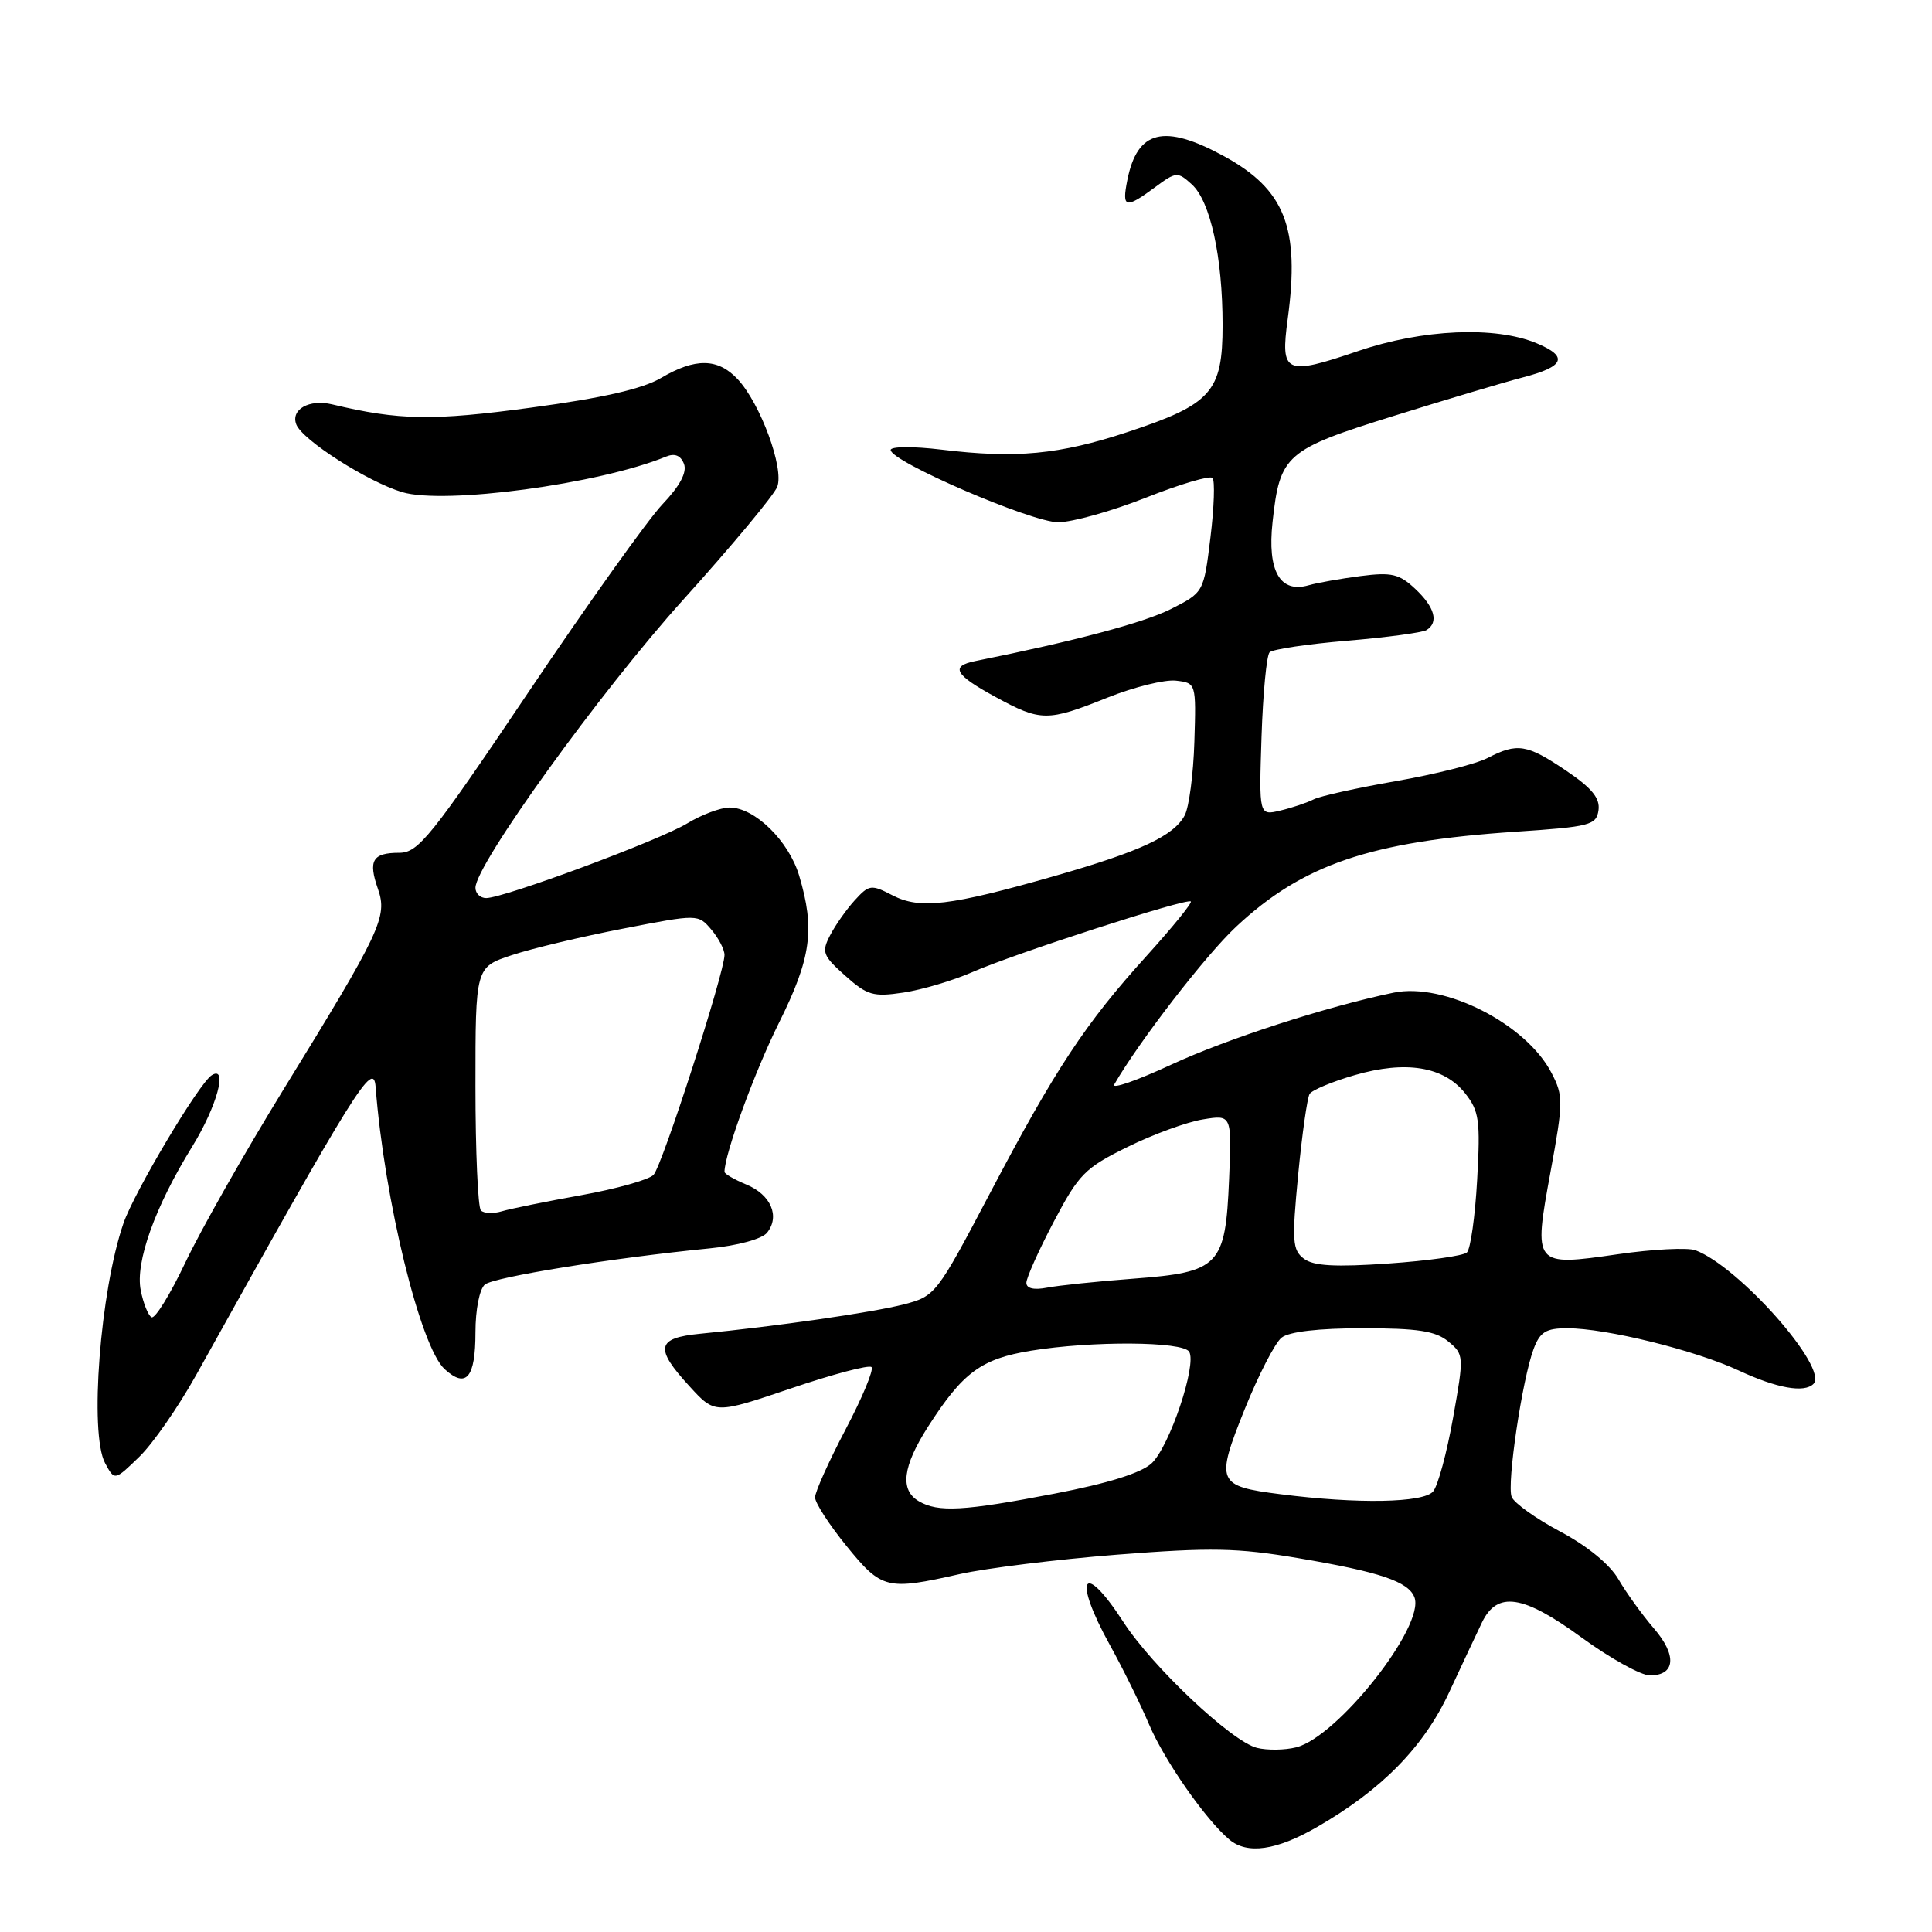 <?xml version="1.0" encoding="UTF-8" standalone="no"?>
<!DOCTYPE svg PUBLIC "-//W3C//DTD SVG 1.1//EN" "http://www.w3.org/Graphics/SVG/1.1/DTD/svg11.dtd" >
<svg xmlns="http://www.w3.org/2000/svg" xmlns:xlink="http://www.w3.org/1999/xlink" version="1.1" viewBox="0 0 256 256">
 <g >
 <path fill="currentColor"
d=" M 174.50 242.10 C 183.11 237.14 188.65 231.49 192.04 224.20 C 193.75 220.51 195.70 216.38 196.36 215.00 C 198.38 210.80 201.78 211.30 209.53 216.95 C 213.34 219.73 217.43 222.00 218.62 222.00 C 222.01 222.00 222.23 219.33 219.13 215.75 C 217.59 213.96 215.49 211.05 214.47 209.29 C 213.33 207.31 210.35 204.86 206.74 202.94 C 203.51 201.22 200.61 199.15 200.30 198.34 C 199.64 196.63 201.70 182.77 203.21 178.75 C 204.06 176.48 204.85 176.00 207.67 176.00 C 212.81 176.00 224.61 178.91 230.39 181.60 C 235.43 183.95 239.07 184.60 240.29 183.38 C 242.35 181.31 230.41 167.80 224.64 165.66 C 223.61 165.29 219.00 165.52 214.39 166.19 C 203.19 167.81 203.16 167.77 205.46 155.23 C 207.15 146.02 207.16 145.20 205.59 142.18 C 202.23 135.67 191.37 130.15 184.67 131.53 C 175.76 133.38 162.60 137.64 155.22 141.06 C 150.67 143.17 147.26 144.36 147.64 143.70 C 150.89 138.05 159.76 126.56 163.78 122.81 C 172.61 114.54 181.57 111.50 200.81 110.21 C 210.71 109.55 211.52 109.34 211.81 107.36 C 212.03 105.76 210.93 104.42 207.51 102.11 C 202.31 98.60 201.06 98.40 197.11 100.44 C 195.58 101.23 190.12 102.61 184.98 103.50 C 179.84 104.40 174.93 105.48 174.07 105.92 C 173.21 106.36 171.22 107.03 169.66 107.40 C 166.82 108.08 166.82 108.08 167.16 97.62 C 167.35 91.87 167.83 86.83 168.23 86.43 C 168.63 86.03 173.25 85.34 178.50 84.90 C 183.74 84.46 188.48 83.82 189.02 83.49 C 190.67 82.47 190.12 80.46 187.53 78.03 C 185.41 76.04 184.40 75.80 180.28 76.33 C 177.65 76.67 174.55 77.22 173.40 77.55 C 169.61 78.64 167.91 75.66 168.62 69.18 C 169.59 60.23 170.34 59.58 184.75 55.09 C 191.76 52.90 199.39 50.63 201.71 50.03 C 207.33 48.58 207.88 47.26 203.60 45.48 C 198.13 43.19 188.48 43.61 179.95 46.52 C 170.27 49.81 169.65 49.52 170.63 42.25 C 172.26 30.15 170.27 25.10 162.14 20.67 C 154.23 16.37 150.70 17.24 149.38 23.85 C 148.63 27.58 149.12 27.71 153.02 24.83 C 155.84 22.74 156.04 22.72 157.92 24.43 C 160.38 26.66 162.00 34.05 162.00 43.09 C 162.00 51.93 160.54 53.57 149.41 57.25 C 140.35 60.24 134.62 60.78 124.75 59.58 C 120.98 59.13 118.01 59.15 118.02 59.63 C 118.04 61.16 136.68 69.20 140.21 69.20 C 142.07 69.20 147.29 67.74 151.82 65.95 C 156.34 64.16 160.32 62.98 160.66 63.33 C 161.00 63.67 160.88 67.22 160.39 71.22 C 159.50 78.50 159.50 78.50 155.13 80.71 C 151.50 82.53 142.44 84.94 129.25 87.59 C 125.86 88.27 126.50 89.41 131.89 92.34 C 137.91 95.62 138.78 95.63 146.74 92.44 C 150.26 91.03 154.35 90.02 155.82 90.19 C 158.49 90.50 158.50 90.51 158.26 98.30 C 158.13 102.59 157.55 106.97 156.98 108.04 C 155.52 110.77 151.12 112.82 139.73 116.08 C 125.87 120.04 121.89 120.51 118.27 118.64 C 115.43 117.17 115.16 117.21 113.26 119.29 C 112.15 120.51 110.68 122.60 109.99 123.94 C 108.84 126.15 109.02 126.63 111.99 129.28 C 114.91 131.89 115.71 132.12 119.71 131.52 C 122.17 131.15 126.28 129.93 128.84 128.81 C 134.50 126.33 157.29 118.96 157.79 119.45 C 157.98 119.65 155.35 122.88 151.95 126.64 C 143.83 135.59 139.83 141.65 131.17 158.12 C 124.11 171.53 123.94 171.76 119.75 172.84 C 115.68 173.90 102.78 175.76 92.75 176.73 C 86.98 177.29 86.71 178.63 91.37 183.70 C 94.73 187.38 94.73 187.38 104.81 183.97 C 110.35 182.09 115.16 180.82 115.48 181.15 C 115.81 181.48 114.26 185.20 112.04 189.42 C 109.82 193.64 108.00 197.69 108.00 198.41 C 108.00 199.14 109.88 202.04 112.18 204.87 C 116.84 210.60 117.50 210.76 127.19 208.57 C 130.66 207.79 140.04 206.63 148.02 206.00 C 160.44 205.03 163.92 205.09 172.02 206.46 C 182.85 208.29 186.62 209.56 187.42 211.65 C 188.87 215.42 177.25 230.16 171.75 231.53 C 170.24 231.91 167.90 231.94 166.55 231.60 C 163.20 230.76 152.70 220.87 148.84 214.90 C 143.46 206.60 142.10 209.01 147.08 218.00 C 148.76 221.03 151.09 225.75 152.26 228.50 C 154.30 233.30 159.76 241.12 162.89 243.75 C 165.27 245.75 169.12 245.20 174.50 242.10 Z  M 25.99 182.20 C 47.21 144.07 49.49 140.41 49.77 144.01 C 50.92 158.96 55.70 178.52 58.93 181.43 C 61.78 184.02 63.00 182.56 63.00 176.56 C 63.00 173.52 63.54 170.80 64.25 170.21 C 65.47 169.21 81.10 166.69 94.00 165.42 C 97.77 165.05 100.98 164.17 101.64 163.34 C 103.38 161.17 102.15 158.30 98.90 156.96 C 97.31 156.30 96.00 155.54 96.00 155.28 C 96.00 152.94 100.01 141.96 103.23 135.50 C 107.49 126.93 108.01 123.12 105.89 116.02 C 104.51 111.41 100.00 107.00 96.67 107.00 C 95.48 107.01 92.96 107.95 91.07 109.10 C 87.40 111.34 66.77 119.00 64.42 119.00 C 63.64 119.00 63.00 118.39 63.00 117.64 C 63.00 114.59 79.53 91.67 90.50 79.50 C 96.95 72.35 102.57 65.60 102.99 64.50 C 103.92 62.06 100.76 53.48 97.75 50.25 C 95.13 47.45 92.14 47.40 87.58 50.09 C 85.13 51.53 79.85 52.74 70.40 54.01 C 57.32 55.78 52.90 55.71 44.00 53.58 C 40.98 52.86 38.50 54.25 39.26 56.24 C 40.06 58.31 48.70 63.83 53.29 65.21 C 58.93 66.89 79.40 64.14 88.24 60.51 C 89.41 60.03 90.19 60.34 90.63 61.47 C 91.05 62.58 90.11 64.37 87.78 66.82 C 85.86 68.84 77.86 80.06 70.00 91.75 C 57.10 110.92 55.42 113.00 52.91 113.00 C 49.36 113.00 48.76 114.02 50.08 117.79 C 51.37 121.50 50.49 123.37 37.48 144.50 C 32.41 152.75 26.59 163.00 24.57 167.27 C 22.54 171.55 20.52 174.82 20.07 174.54 C 19.62 174.27 18.98 172.67 18.65 170.98 C 17.90 167.26 20.53 159.91 25.48 151.91 C 28.74 146.62 30.24 141.11 28.06 142.47 C 26.40 143.49 17.79 157.94 16.36 162.09 C 13.27 171.04 11.82 189.94 13.92 193.86 C 15.18 196.21 15.18 196.21 18.44 193.05 C 20.24 191.32 23.63 186.43 25.99 182.20 Z  M 121.75 198.92 C 119.21 197.44 119.60 194.31 122.98 189.03 C 127.59 181.84 130.01 180.06 136.59 178.98 C 144.65 177.66 156.72 177.73 157.57 179.11 C 158.62 180.81 154.97 191.68 152.60 193.89 C 151.21 195.18 146.84 196.55 139.70 197.92 C 127.69 200.23 124.32 200.42 121.75 198.92 Z  M 169.67 197.99 C 161.24 196.92 161.04 196.42 164.92 186.75 C 166.75 182.21 168.95 177.94 169.81 177.25 C 170.81 176.45 174.73 176.00 180.58 176.00 C 187.86 176.00 190.22 176.36 191.90 177.75 C 193.99 179.47 194.00 179.66 192.54 187.87 C 191.72 192.47 190.54 196.85 189.90 197.62 C 188.64 199.14 179.89 199.30 169.67 197.99 Z  M 136.00 169.98 C 136.00 169.32 137.63 165.69 139.62 161.90 C 142.94 155.59 143.76 154.75 149.40 151.98 C 152.78 150.31 157.27 148.67 159.38 148.33 C 163.22 147.70 163.22 147.70 162.86 156.25 C 162.38 167.75 161.59 168.57 150.20 169.43 C 145.41 169.79 140.26 170.33 138.75 170.62 C 137.00 170.96 136.00 170.73 136.00 169.98 Z  M 172.78 166.79 C 171.25 165.64 171.17 164.47 172.01 155.69 C 172.53 150.29 173.22 145.46 173.53 144.95 C 173.85 144.44 176.53 143.32 179.50 142.46 C 186.28 140.49 191.31 141.31 194.13 144.86 C 196.00 147.22 196.17 148.45 195.73 156.33 C 195.46 161.18 194.85 165.52 194.37 165.96 C 193.89 166.40 189.22 167.06 184.00 167.42 C 176.92 167.91 174.06 167.75 172.78 166.79 Z  M 63.72 160.39 C 63.33 159.99 63.00 152.58 63.00 143.91 C 63.00 128.16 63.00 128.16 67.80 126.57 C 70.43 125.69 77.07 124.11 82.55 123.05 C 92.50 121.12 92.50 121.12 94.25 123.17 C 95.21 124.30 96.00 125.81 96.00 126.54 C 96.00 128.87 87.75 154.46 86.60 155.67 C 86.00 156.32 81.67 157.53 77.00 158.37 C 72.33 159.21 67.59 160.17 66.47 160.51 C 65.36 160.84 64.12 160.79 63.72 160.39 Z "/>
</g>
</svg>